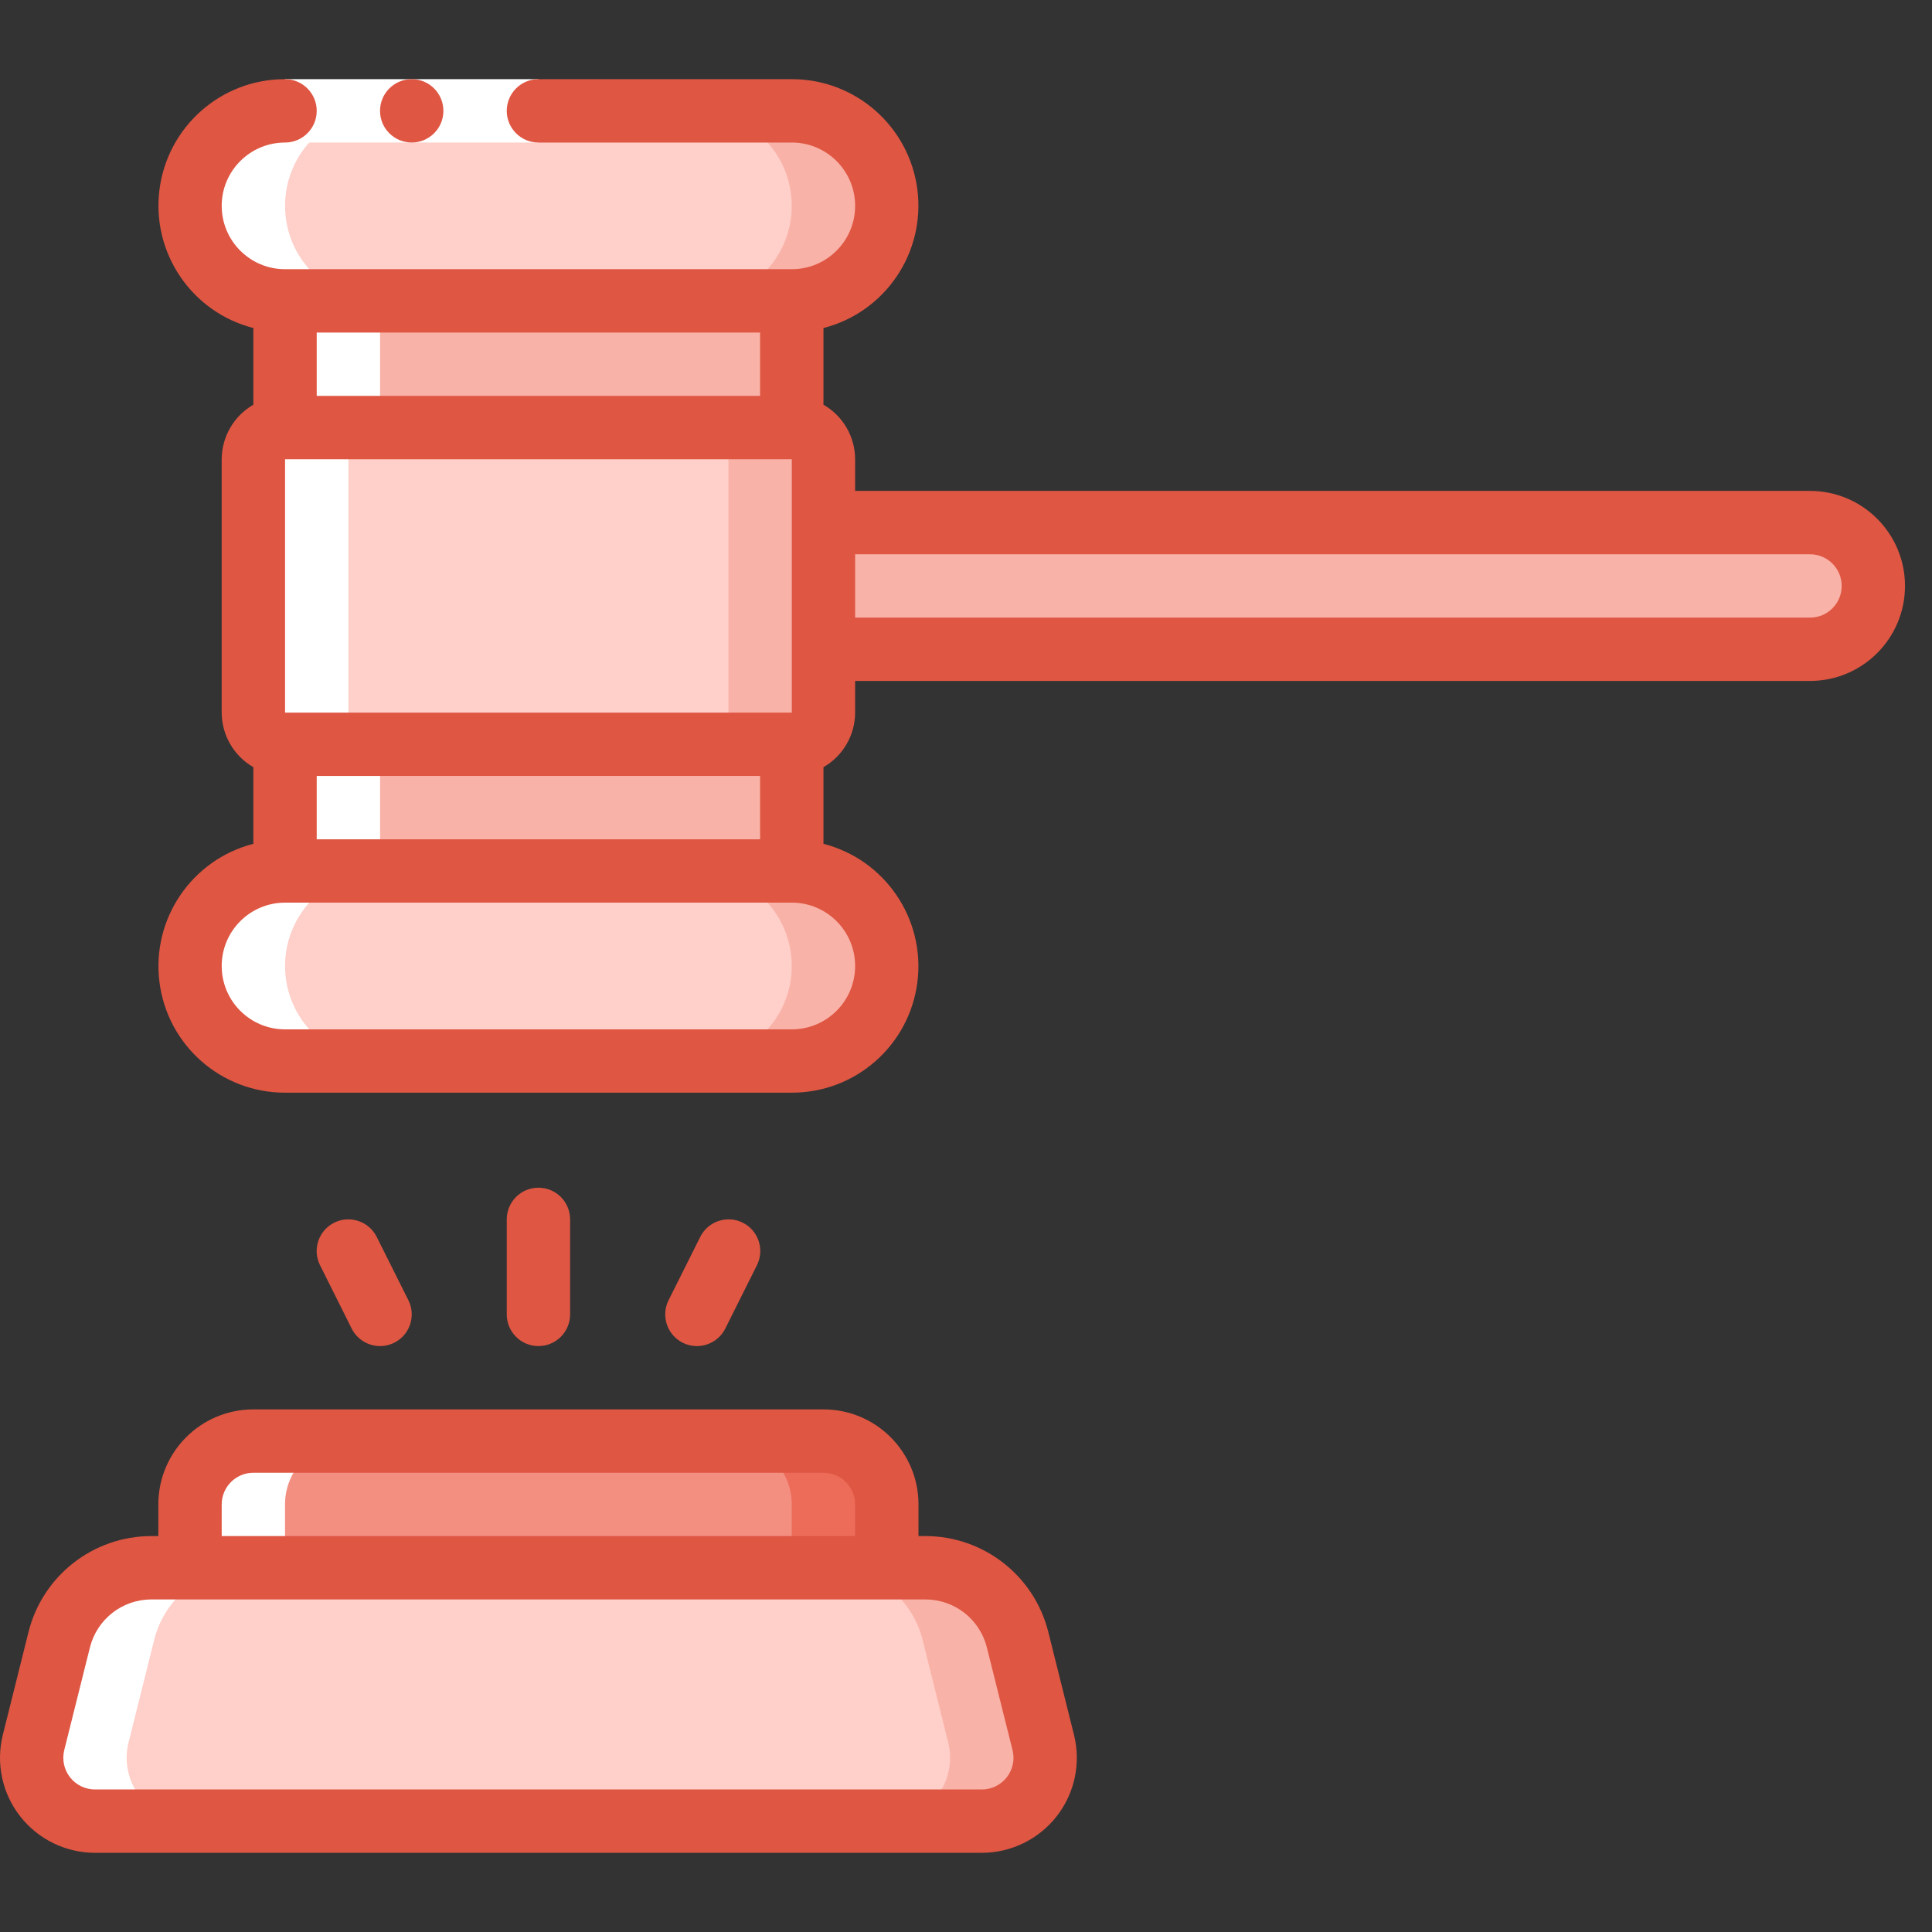 <svg width="44" height="44" viewBox="0 0 44 44" fill="none" xmlns="http://www.w3.org/2000/svg">
<rect x="0" y="0" width="44" height="44" fill="#333333" stroke="none"/>
<path d="M5.771 10.459V16.229C5.771 16.628 6.093 16.951 6.492 16.951H18.033C18.431 16.951 18.754 16.628 18.754 16.229V10.459C18.754 10.06 18.431 9.738 18.033 9.738H6.492C6.093 9.738 5.771 10.06 5.771 10.459Z" fill="#FFCFC9"/>
<path d="M18.032 9.738H15.868C16.267 9.738 16.59 10.061 16.59 10.459V16.23C16.59 16.628 16.267 16.951 15.868 16.951H18.032C18.43 16.951 18.753 16.628 18.753 16.23V10.459C18.753 10.061 18.43 9.738 18.032 9.738Z" fill="#F9B2A8"/>
<path d="M6.491 19.836V16.951H18.032V19.836H6.491Z" fill="#F9B2A8"/>
<path d="M6.491 9.738V6.853H18.032V9.738H6.491Z" fill="#F9B2A8"/>
<path d="M6.492 2.525C5.297 2.525 4.328 3.494 4.328 4.689C4.328 5.884 5.297 6.853 6.492 6.853H18.033C19.228 6.853 20.197 5.884 20.197 4.689C20.197 3.494 19.228 2.525 18.033 2.525H6.492Z" fill="#FFCFC9"/>
<path d="M18.032 2.524H15.868C17.063 2.524 18.032 3.493 18.032 4.688C18.032 5.883 17.063 6.852 15.868 6.852H18.032C19.227 6.852 20.196 5.883 20.196 4.688C20.196 3.493 19.227 2.524 18.032 2.524Z" fill="#F9B2A8"/>
<path d="M6.492 19.836C5.297 19.836 4.328 20.805 4.328 22C4.328 23.195 5.297 24.164 6.492 24.164H18.033C19.228 24.164 20.197 23.195 20.197 22C20.197 20.805 19.228 19.836 18.033 19.836H6.492Z" fill="#FFCFC9"/>
<path d="M18.032 19.836H15.868C17.063 19.836 18.032 20.805 18.032 22C18.032 23.195 17.063 24.164 15.868 24.164H18.032C19.227 24.164 20.196 23.195 20.196 22C20.196 20.805 19.227 19.836 18.032 19.836Z" fill="#F9B2A8"/>
<path d="M18.754 14.787V11.901H41.221C42.018 11.901 42.664 12.547 42.664 13.344C42.664 14.141 42.018 14.787 41.221 14.787H18.754Z" fill="#F9B2A8"/>
<path d="M21.075 35.705H3.449C2.456 35.705 1.59 36.38 1.349 37.344L0.765 39.683C0.657 40.114 0.754 40.57 1.027 40.92C1.3 41.27 1.719 41.475 2.163 41.476H22.36C22.804 41.475 23.224 41.271 23.497 40.921C23.77 40.571 23.867 40.114 23.759 39.683L23.175 37.344C22.934 36.38 22.068 35.705 21.075 35.705Z" fill="#FFCFC9"/>
<path d="M23.759 39.683L23.175 37.344C22.934 36.38 22.068 35.705 21.075 35.705H18.911C19.904 35.705 20.77 36.38 21.011 37.344L21.595 39.683C21.703 40.114 21.606 40.57 21.333 40.92C21.06 41.27 20.641 41.475 20.197 41.476H22.36C22.805 41.475 23.224 41.27 23.497 40.92C23.77 40.57 23.867 40.114 23.759 39.683Z" fill="#F9B2A8"/>
<path d="M5.771 32.82H18.754C19.551 32.82 20.197 33.466 20.197 34.262V35.705H4.328V34.262C4.328 33.466 4.974 32.82 5.771 32.82Z" fill="#F38F81"/>
<path d="M18.754 32.82H16.59C17.387 32.82 18.032 33.466 18.032 34.262V35.705H20.196V34.262C20.196 33.466 19.55 32.82 18.754 32.82Z" fill="#EC6B59"/>
<path d="M4.328 22C4.328 23.195 5.297 24.164 6.492 24.164H8.656C7.461 24.164 6.492 23.195 6.492 22C6.492 20.805 7.461 19.836 8.656 19.836V16.951C8.258 16.951 7.935 16.628 7.935 16.229V10.459C7.935 10.06 8.258 9.738 8.656 9.738V6.852C7.461 6.852 6.492 5.883 6.492 4.688C6.492 3.493 7.461 2.524 8.656 2.524H6.492C5.297 2.524 4.328 3.493 4.328 4.688C4.328 5.883 5.297 6.852 6.492 6.852V9.738C6.094 9.738 5.771 10.06 5.771 10.459V16.229C5.771 16.628 6.094 16.951 6.492 16.951V19.836C5.297 19.836 4.328 20.805 4.328 22Z" fill="white"/>
<path d="M4.327 35.705H3.449C2.456 35.705 1.59 36.38 1.349 37.344L0.765 39.683C0.657 40.114 0.754 40.57 1.027 40.92C1.3 41.27 1.719 41.475 2.163 41.476H4.327C3.883 41.475 3.464 41.271 3.19 40.921C2.917 40.571 2.82 40.114 2.928 39.683L3.512 37.344C3.753 36.38 4.619 35.705 5.613 35.705H6.491V34.262C6.491 33.466 7.137 32.82 7.934 32.82H5.77C4.973 32.82 4.327 33.466 4.327 34.262V35.705Z" fill="white"/>
<path d="M6.491 1.803H12.262V3.246H6.491V1.803Z" fill="white"/>
<path d="M9.377 3.246C9.775 3.246 10.098 2.923 10.098 2.525C10.098 2.126 9.775 1.803 9.377 1.803C8.978 1.803 8.655 2.126 8.655 2.525C8.655 2.923 8.978 3.246 9.377 3.246Z" fill="#DF5643"/>
<path d="M41.221 11.18H19.475V10.459C19.474 9.946 19.199 9.473 18.754 9.217V7.471C20.159 7.11 21.076 5.759 20.893 4.319C20.709 2.88 19.484 1.801 18.033 1.803H12.262C11.864 1.803 11.541 2.126 11.541 2.525C11.541 2.923 11.864 3.246 12.262 3.246H18.033C18.829 3.246 19.475 3.892 19.475 4.688C19.475 5.485 18.829 6.131 18.033 6.131H6.492C5.695 6.131 5.049 5.485 5.049 4.688C5.049 3.892 5.695 3.246 6.492 3.246C6.89 3.246 7.213 2.923 7.213 2.525C7.213 2.126 6.89 1.803 6.492 1.803C5.041 1.801 3.815 2.88 3.632 4.319C3.448 5.759 4.365 7.11 5.77 7.471V9.217C5.325 9.473 5.051 9.946 5.049 10.459V16.23C5.051 16.742 5.325 17.216 5.77 17.472V19.217C4.365 19.579 3.448 20.93 3.632 22.369C3.815 23.809 5.041 24.887 6.492 24.885H18.033C19.484 24.887 20.709 23.809 20.893 22.369C21.076 20.93 20.159 19.579 18.754 19.217V17.472C19.199 17.216 19.474 16.742 19.475 16.23V15.508H41.221C42.416 15.508 43.385 14.539 43.385 13.344C43.385 12.149 42.416 11.18 41.221 11.18ZM17.311 19.115H7.213V17.672H17.311V19.115ZM6.492 16.23V10.459H18.033V16.23H6.492ZM17.311 7.574V9.016H7.213V7.574H17.311ZM19.475 22C19.475 22.797 18.829 23.443 18.033 23.443H6.492C5.695 23.443 5.049 22.797 5.049 22C5.049 21.203 5.695 20.557 6.492 20.557H18.033C18.829 20.557 19.475 21.203 19.475 22ZM41.221 14.066H19.475V12.623H41.221C41.62 12.623 41.943 12.946 41.943 13.344C41.943 13.743 41.62 14.066 41.221 14.066Z" fill="#DF5643"/>
<path d="M3.606 34.262V34.983H3.449C2.125 34.983 0.97 35.884 0.649 37.169L0.065 39.508C-0.097 40.154 0.048 40.839 0.458 41.364C0.868 41.889 1.497 42.196 2.164 42.197H22.36C23.027 42.196 23.656 41.889 24.066 41.364C24.476 40.839 24.621 40.154 24.459 39.508L23.875 37.169C23.554 35.884 22.399 34.983 21.075 34.983H20.918V34.262C20.918 33.067 19.949 32.098 18.754 32.098H5.77C4.575 32.098 3.606 33.067 3.606 34.262ZM22.475 37.519L23.06 39.858C23.114 40.073 23.065 40.302 22.929 40.477C22.792 40.651 22.582 40.754 22.36 40.754H2.164C1.942 40.754 1.732 40.652 1.595 40.477C1.458 40.302 1.41 40.074 1.463 39.858L2.048 37.519C2.209 36.876 2.787 36.425 3.449 36.426H21.075C21.737 36.426 22.314 36.876 22.475 37.519ZM19.475 34.262V34.983H5.049V34.262C5.049 33.864 5.372 33.541 5.77 33.541H18.754C19.152 33.541 19.475 33.864 19.475 34.262Z" fill="#DF5643"/>
<path d="M12.984 29.935V27.771C12.984 27.372 12.661 27.049 12.262 27.049C11.864 27.049 11.541 27.372 11.541 27.771V29.935C11.541 30.333 11.864 30.656 12.262 30.656C12.661 30.656 12.984 30.333 12.984 29.935Z" fill="#DF5643"/>
<path d="M8.656 30.656C8.906 30.656 9.138 30.526 9.269 30.314C9.4 30.101 9.412 29.835 9.301 29.612L8.579 28.169C8.401 27.813 7.968 27.668 7.611 27.846C7.255 28.024 7.11 28.458 7.288 28.814L8.009 30.257C8.132 30.502 8.382 30.656 8.656 30.656Z" fill="#DF5643"/>
<path d="M15.868 30.656C16.143 30.657 16.395 30.503 16.518 30.257L17.239 28.814C17.417 28.458 17.272 28.024 16.916 27.846C16.559 27.668 16.126 27.813 15.948 28.169L15.226 29.612C15.115 29.835 15.127 30.1 15.257 30.312C15.388 30.525 15.619 30.655 15.868 30.656Z" fill="#DF5643"/>
</svg>
